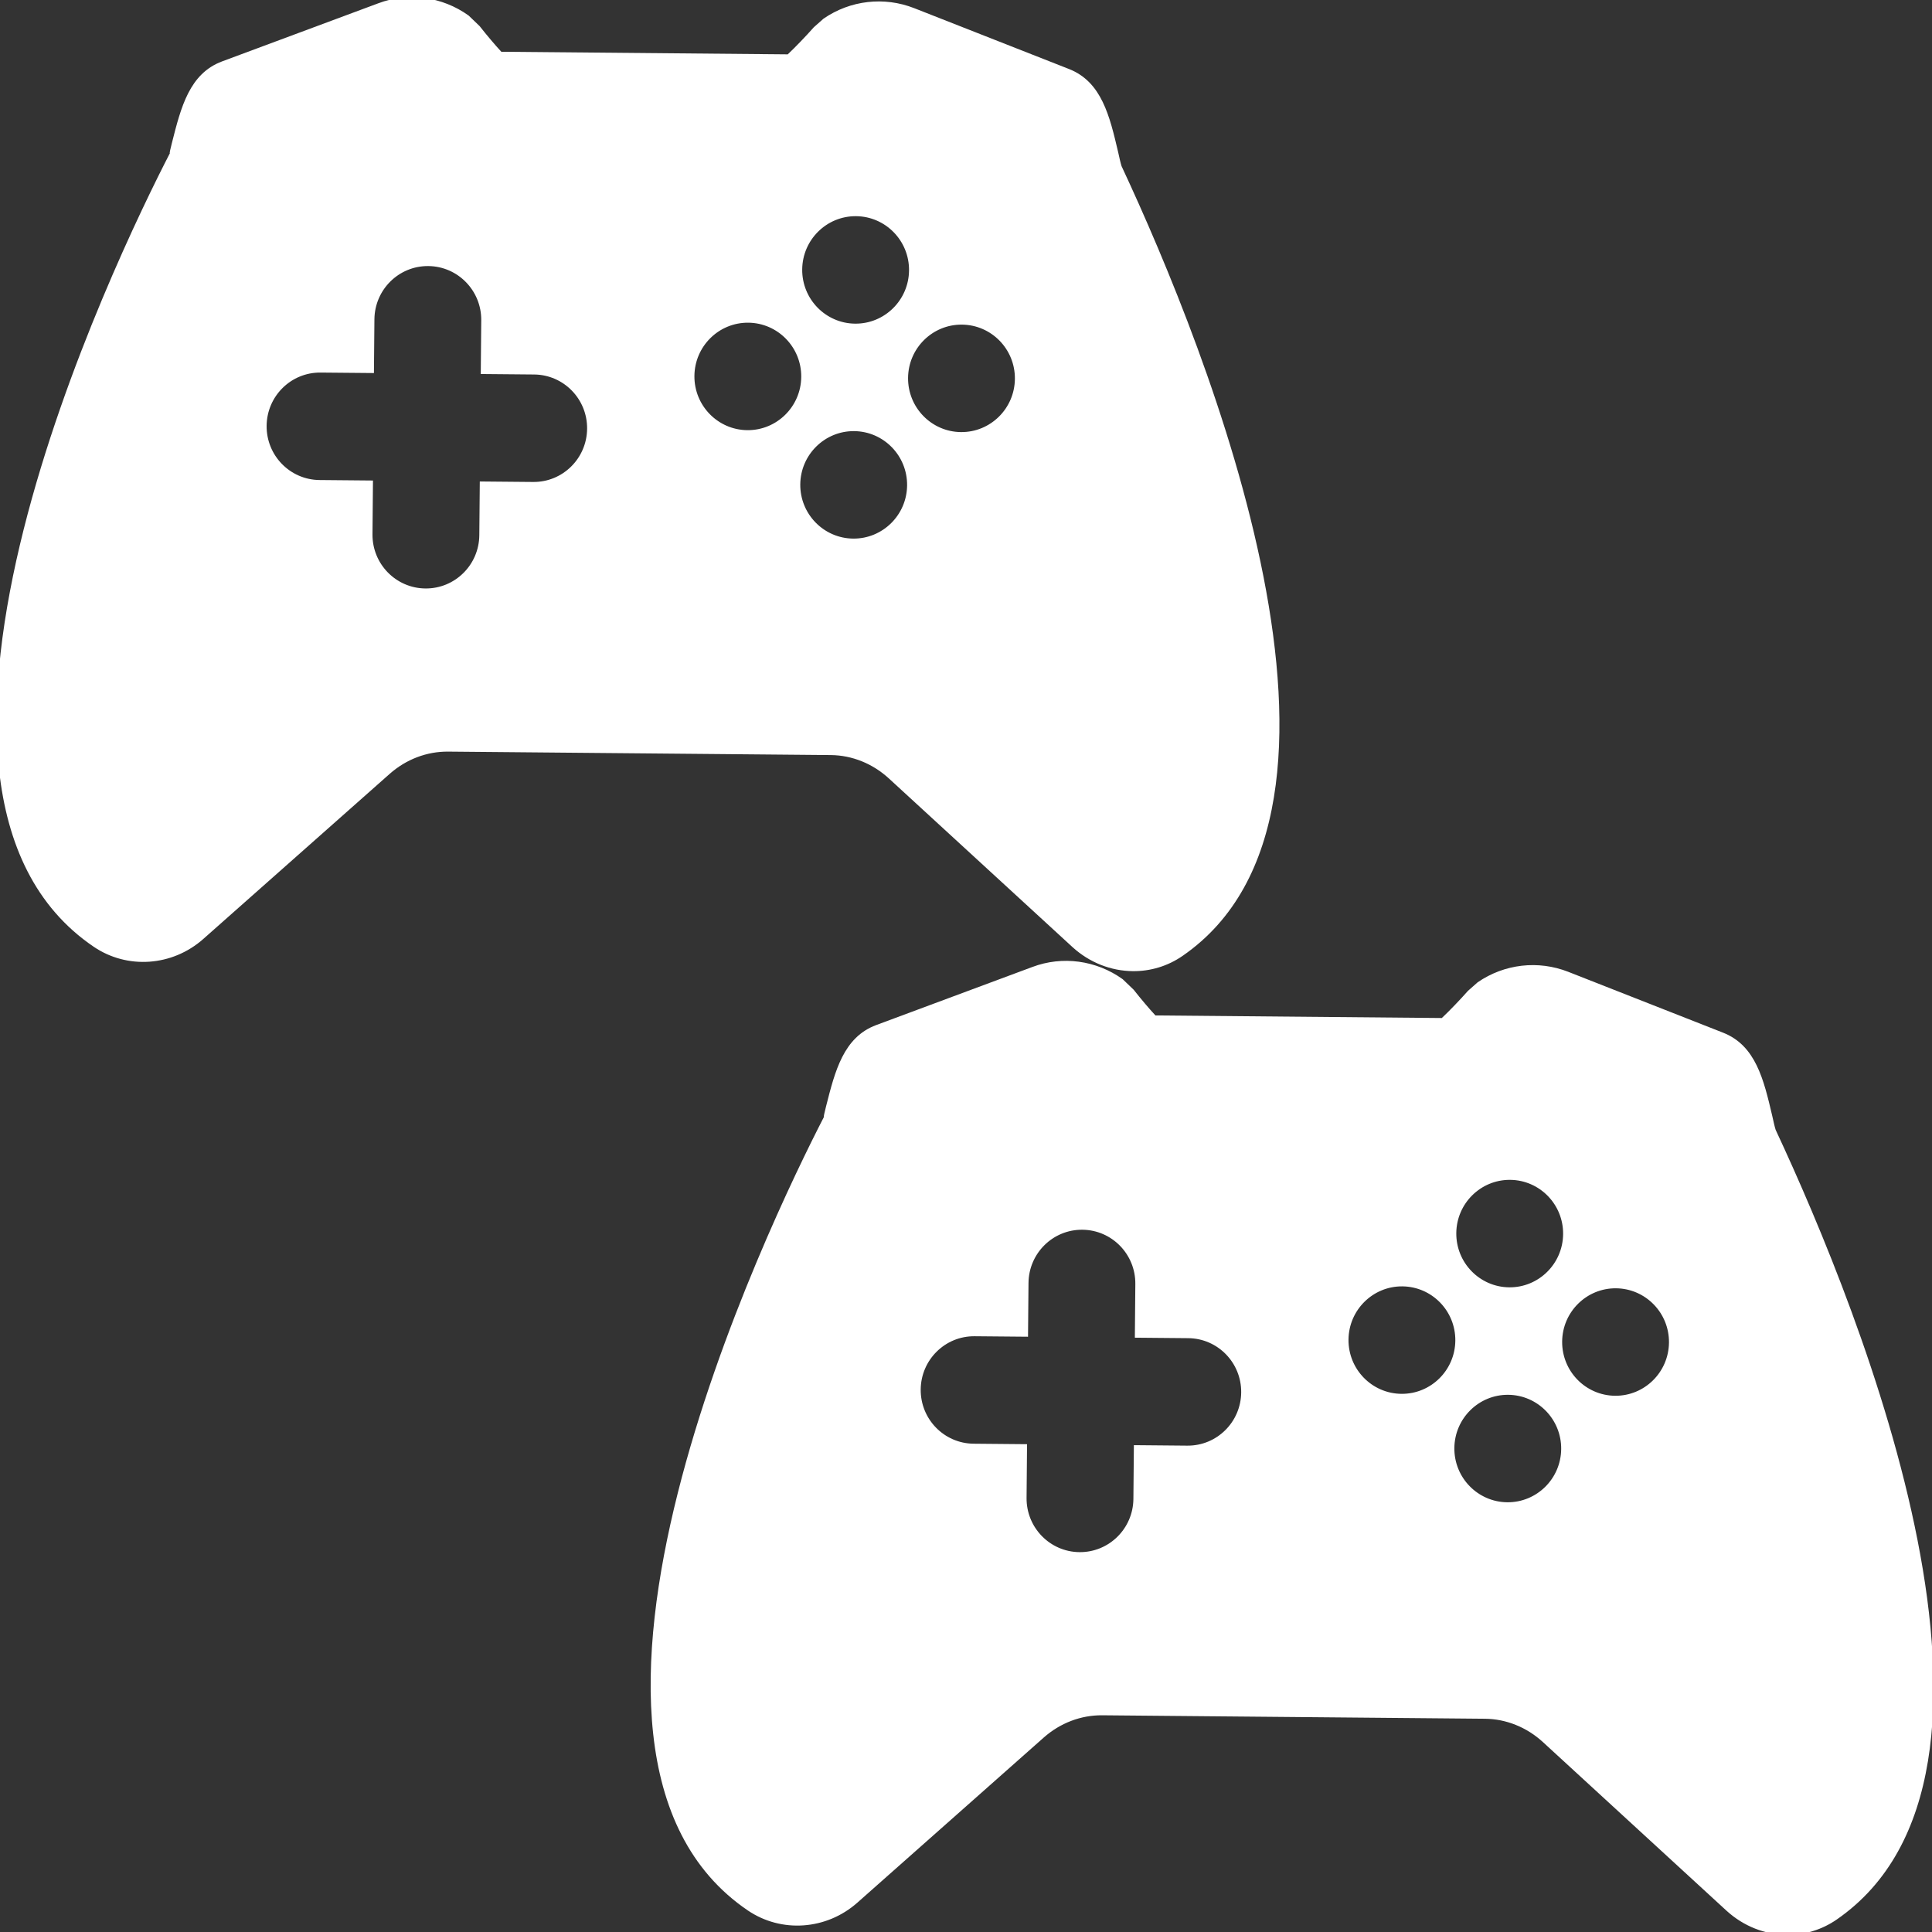 <?xml version="1.0" encoding="UTF-8" standalone="no"?>
<svg
   xmlns:dc="http://purl.org/dc/elements/1.1/"
   xmlns:cc="http://creativecommons.org/ns#"
   xmlns:rdf="http://www.w3.org/1999/02/22-rdf-syntax-ns#"
   xmlns:svg="http://www.w3.org/2000/svg"
   xmlns="http://www.w3.org/2000/svg"
   xmlns:sodipodi="http://sodipodi.sourceforge.net/DTD/sodipodi-0.dtd"
   xmlns:inkscape="http://www.inkscape.org/namespaces/inkscape"
   version="1.1"
   id="Layer_1"
   x="0px"
   y="0px"
   viewBox="0 0 512.368 512.368"
   style="enable-background:new 0 0 512.368 512.368;"
   xml:space="preserve"
   sodipodi:docname="multiplayer3.svg"
   inkscape:version="1.0.1 (3bc2e813f5, 2020-09-07)"><rect x="0" y="0" width="512.368" height="512.368" fill="#333333" stroke="none"/><defs
   id="defs41" /><sodipodi:namedview
   pagecolor="#ffffff"
   bordercolor="#666666"
   borderopacity="1"
   objecttolerance="10"
   gridtolerance="10"
   guidetolerance="10"
   inkscape:pageopacity="0"
   inkscape:pageshadow="2"
   inkscape:window-width="1920"
   inkscape:window-height="1001"
   id="namedview39"
   showgrid="false"
   inkscape:zoom="1.6199295"
   inkscape:cx="262.35247"
   inkscape:cy="231.49156"
   inkscape:window-x="-9"
   inkscape:window-y="-9"
   inkscape:window-maximized="1"
   inkscape:current-layer="Layer_1" />

<g
   id="g8">
</g>
<g
   id="g10">
</g>
<g
   id="g12">
</g>
<g
   id="g14">
</g>
<g
   id="g16">
</g>
<g
   id="g18">
</g>
<g
   id="g20">
</g>
<g
   id="g22">
</g>
<g
   id="g24">
</g>
<g
   id="g26">
</g>
<g
   id="g28">
</g>
<g
   id="g30">
</g>
<g
   id="g32">
</g>
<g
   id="g34">
</g>
<g
   id="g36">
</g>
<g
   id="g6-6-3-2-5"
   style="fill:#ffffff"
   transform="matrix(0.664,0.006,-0.006,0.668,1.201,-44.584)"><g
     id="g4-9-1-0-0"
     style="fill:#ffffff"><path
       d="m 447.303,128.681 c -0.427,-1.259 -0.875,-3.264 -1.408,-5.525 -3.52,-14.315 -6.827,-27.84 -19.904,-32.832 l -62.08,-23.616 c -12.032,-4.565 -25.515,-2.923 -36.139,4.48 l -3.84,3.435 c -3.115,3.563 -7.339,8.021 -10.347,10.88 H 199.197 c -2.539,-2.667 -5.931,-6.592 -8.768,-10.112 l -4.437,-4.16 C 175.368,63.807 161.843,62.1 149.875,66.708 L 87.73,90.324 c -13.013,4.949 -16.277,18.325 -19.755,32.512 -0.533,2.155 -0.981,4.117 -0.811,4.117 0,0 0.021,0 0.043,-0.021 -21.162,41.728 -121.813,252.97 -27.584,315.328 13.483,8.917 31.424,7.509 43.691,-3.456 l 73.856,-66.219 c 6.507,-5.845 14.784,-9.067 23.275,-9.067 h 152.853 c 8.491,0 16.747,3.221 23.275,9.067 l 73.856,66.219 c 6.955,6.229 15.616,9.408 24.277,9.408 6.955,0 13.888,-2.069 19.883,-6.293 83.157,-58.347 8.234,-239.425 -27.286,-313.238 z m -105.834,20.821 c 11.776,0 21.333,9.557 21.333,21.333 0,11.776 -9.557,21.333 -21.333,21.333 -11.776,0 -21.333,-9.557 -21.333,-21.333 0,-11.776 9.557,-21.333 21.333,-21.333 z m -128,106.667 h -21.333 v 21.333 c 0,11.776 -9.536,21.333 -21.333,21.333 -11.797,0 -21.333,-9.557 -21.333,-21.333 v -21.333 h -21.333 c -11.797,0 -21.333,-9.557 -21.333,-21.333 0,-11.776 9.536,-21.333 21.333,-21.333 H 149.47 V 192.17 c 0,-11.776 9.536,-21.333 21.333,-21.333 11.797,0 21.333,9.557 21.333,21.333 v 21.333 h 21.333 c 11.797,0 21.333,9.557 21.333,21.333 0,11.776 -9.536,21.333 -21.333,21.333 z m 85.333,-21.333 c -11.776,0 -21.333,-9.557 -21.333,-21.333 0,-11.776 9.557,-21.333 21.333,-21.333 11.776,0 21.333,9.557 21.333,21.333 0,11.776 -9.557,21.333 -21.333,21.333 z m 42.667,42.666 c -11.776,0 -21.333,-9.557 -21.333,-21.333 0,-11.776 9.557,-21.333 21.333,-21.333 11.776,0 21.333,9.557 21.333,21.333 0,11.776 -9.557,21.333 -21.333,21.333 z m 42.666,-42.666 c -11.776,0 -21.333,-9.557 -21.333,-21.333 0,-11.776 9.557,-21.333 21.333,-21.333 11.776,0 21.333,9.557 21.333,21.333 0,11.776 -9.557,21.333 -21.333,21.333 z"
       id="path2-8-0-4-3"
       style="fill:#ffffff" /></g></g><g
   id="g6-6-3-2-5-4"
   style="fill:#ffffff"
   transform="matrix(0.664,0.006,-0.006,0.668,174.665,210.983)"><g
     id="g4-9-1-0-0-9"
     style="fill:#ffffff"><path
       d="m 447.303,128.681 c -0.427,-1.259 -0.875,-3.264 -1.408,-5.525 -3.52,-14.315 -6.827,-27.84 -19.904,-32.832 l -62.08,-23.616 c -12.032,-4.565 -25.515,-2.923 -36.139,4.48 l -3.84,3.435 c -3.115,3.563 -7.339,8.021 -10.347,10.88 H 199.197 c -2.539,-2.667 -5.931,-6.592 -8.768,-10.112 l -4.437,-4.16 C 175.368,63.807 161.843,62.1 149.875,66.708 L 87.73,90.324 c -13.013,4.949 -16.277,18.325 -19.755,32.512 -0.533,2.155 -0.981,4.117 -0.811,4.117 0,0 0.021,0 0.043,-0.021 -21.162,41.728 -121.813,252.97 -27.584,315.328 13.483,8.917 31.424,7.509 43.691,-3.456 l 73.856,-66.219 c 6.507,-5.845 14.784,-9.067 23.275,-9.067 h 152.853 c 8.491,0 16.747,3.221 23.275,9.067 l 73.856,66.219 c 6.955,6.229 15.616,9.408 24.277,9.408 6.955,0 13.888,-2.069 19.883,-6.293 83.157,-58.347 8.234,-239.425 -27.286,-313.238 z m -105.834,20.821 c 11.776,0 21.333,9.557 21.333,21.333 0,11.776 -9.557,21.333 -21.333,21.333 -11.776,0 -21.333,-9.557 -21.333,-21.333 0,-11.776 9.557,-21.333 21.333,-21.333 z m -128,106.667 h -21.333 v 21.333 c 0,11.776 -9.536,21.333 -21.333,21.333 -11.797,0 -21.333,-9.557 -21.333,-21.333 v -21.333 h -21.333 c -11.797,0 -21.333,-9.557 -21.333,-21.333 0,-11.776 9.536,-21.333 21.333,-21.333 H 149.47 V 192.17 c 0,-11.776 9.536,-21.333 21.333,-21.333 11.797,0 21.333,9.557 21.333,21.333 v 21.333 h 21.333 c 11.797,0 21.333,9.557 21.333,21.333 0,11.776 -9.536,21.333 -21.333,21.333 z m 85.333,-21.333 c -11.776,0 -21.333,-9.557 -21.333,-21.333 0,-11.776 9.557,-21.333 21.333,-21.333 11.776,0 21.333,9.557 21.333,21.333 0,11.776 -9.557,21.333 -21.333,21.333 z m 42.667,42.666 c -11.776,0 -21.333,-9.557 -21.333,-21.333 0,-11.776 9.557,-21.333 21.333,-21.333 11.776,0 21.333,9.557 21.333,21.333 0,11.776 -9.557,21.333 -21.333,21.333 z m 42.666,-42.666 c -11.776,0 -21.333,-9.557 -21.333,-21.333 0,-11.776 9.557,-21.333 21.333,-21.333 11.776,0 21.333,9.557 21.333,21.333 0,11.776 -9.557,21.333 -21.333,21.333 z"
       id="path2-8-0-4-3-6"
       style="fill:#ffffff" /></g></g></svg>
